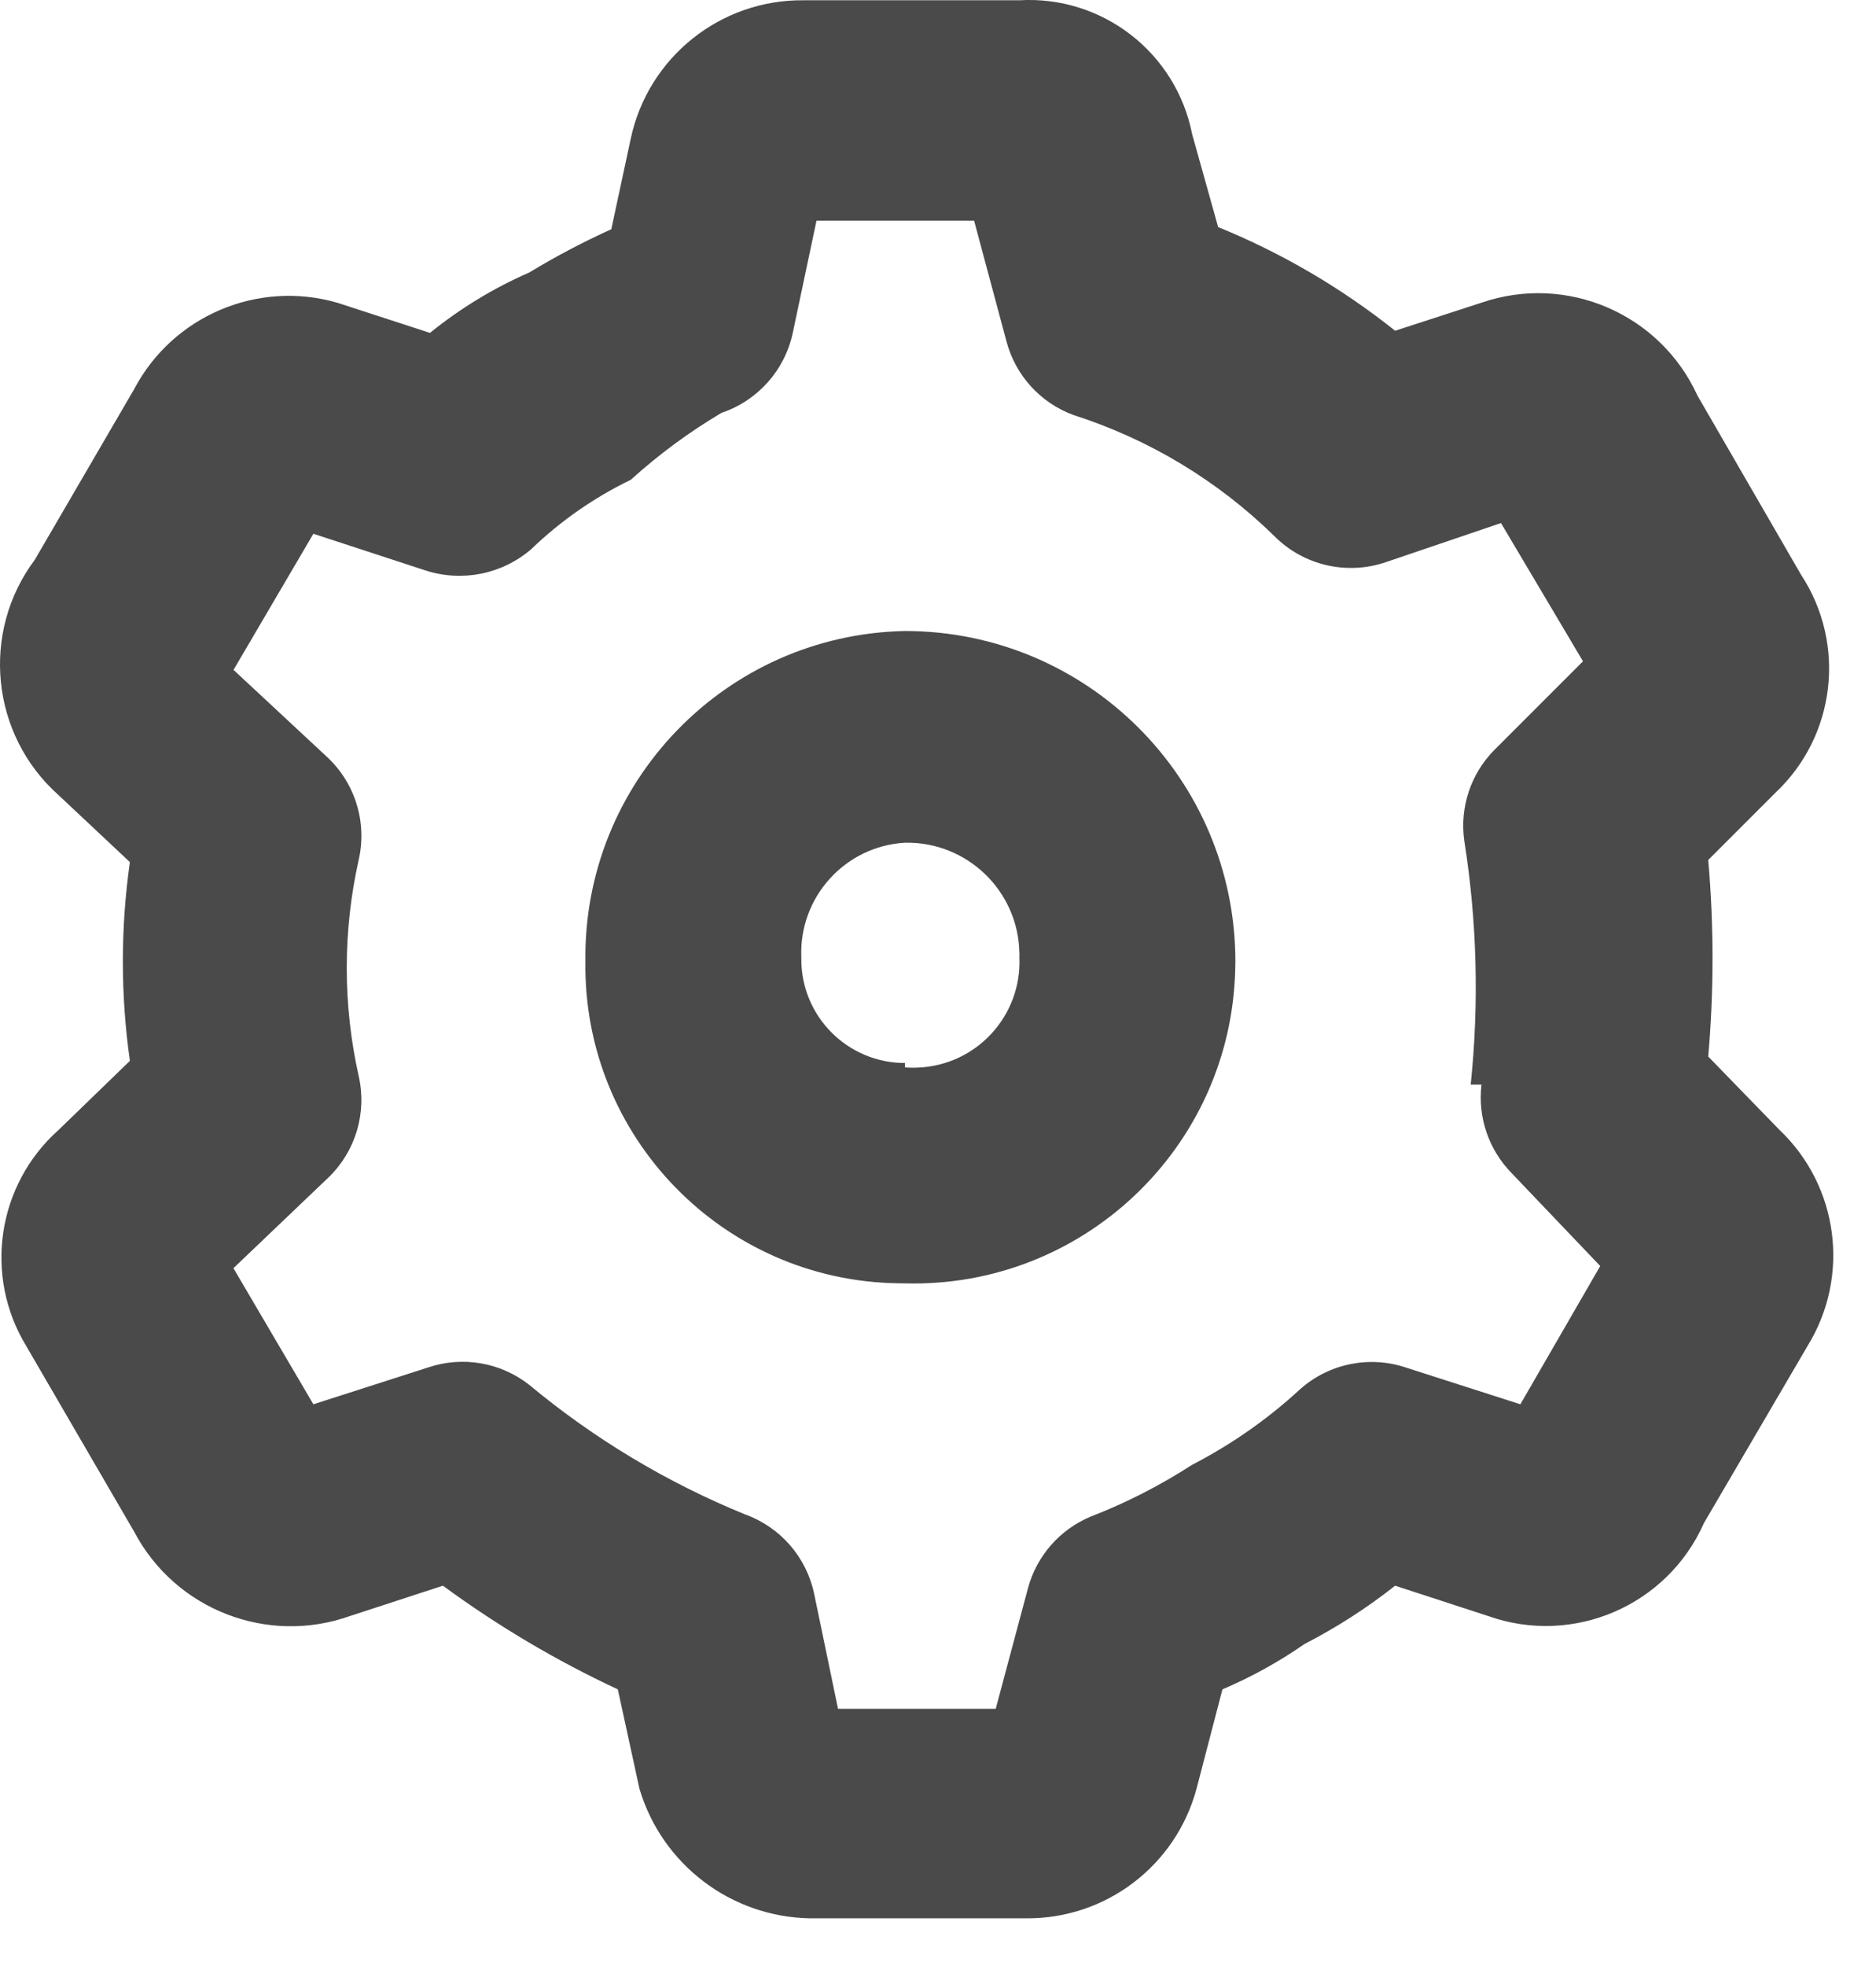 <svg width="21" height="22" viewBox="0 0 21 22" fill="none" xmlns="http://www.w3.org/2000/svg">
<path d="M19.92 12.644L19.122 11.823C19.186 11.091 19.186 10.355 19.122 9.623L19.871 8.874C20.549 8.239 20.671 7.209 20.162 6.433L19.001 4.426C18.583 3.51 17.537 3.06 16.584 3.387L15.617 3.701C15.016 3.222 14.348 2.831 13.636 2.541L13.345 1.502C13.166 0.589 12.34 -0.051 11.412 0.003H8.995C8.064 -0.006 7.256 0.641 7.061 1.55L6.843 2.565C6.528 2.708 6.221 2.869 5.925 3.049C5.526 3.223 5.152 3.451 4.813 3.725L3.774 3.387C2.883 3.131 1.935 3.534 1.502 4.354L0.39 6.263C-0.219 7.077 -0.103 8.222 0.656 8.898L1.454 9.647C1.349 10.385 1.349 11.133 1.454 11.871L0.656 12.644C-0.032 13.257 -0.185 14.274 0.293 15.061L1.502 17.14C1.961 18.011 2.991 18.413 3.919 18.083L4.958 17.744C5.571 18.194 6.227 18.583 6.916 18.904L7.158 20.016C7.41 20.864 8.183 21.451 9.067 21.466H11.484C12.377 21.475 13.162 20.878 13.394 20.016L13.684 18.904C14.006 18.767 14.314 18.597 14.602 18.397C14.961 18.212 15.301 17.994 15.617 17.744L16.657 18.083C17.61 18.422 18.664 17.969 19.074 17.043L20.234 15.061C20.714 14.283 20.583 13.274 19.92 12.644ZM17.019 15.714L15.738 15.303C15.329 15.166 14.877 15.258 14.554 15.545C14.191 15.88 13.784 16.164 13.345 16.391C12.987 16.622 12.607 16.817 12.209 16.971C11.865 17.114 11.606 17.409 11.508 17.769L11.146 19.122H9.381L9.115 17.841C9.031 17.429 8.738 17.09 8.342 16.947C7.467 16.59 6.651 16.101 5.925 15.497C5.603 15.244 5.176 15.171 4.789 15.303L3.508 15.714L2.613 14.191L3.677 13.176C3.981 12.883 4.109 12.452 4.015 12.04C3.837 11.244 3.837 10.419 4.015 9.623C4.112 9.199 3.974 8.756 3.653 8.463L2.614 7.496L3.508 5.973L4.765 6.384C5.175 6.516 5.624 6.425 5.949 6.143C6.276 5.828 6.652 5.567 7.061 5.369C7.373 5.086 7.714 4.835 8.076 4.62C8.481 4.484 8.785 4.144 8.874 3.726L9.14 2.469H10.904L11.267 3.822C11.368 4.202 11.647 4.508 12.016 4.644C12.86 4.914 13.63 5.377 14.264 5.998C14.592 6.329 15.081 6.441 15.521 6.288L16.802 5.853L17.72 7.4L16.729 8.391C16.464 8.658 16.339 9.033 16.391 9.406C16.534 10.309 16.558 11.227 16.463 12.137H16.584C16.54 12.502 16.665 12.866 16.922 13.128L17.913 14.167L17.019 15.714Z" fill="#4A4A4A"/>
<path d="M10.13 7.061C8.124 7.101 6.526 8.753 6.553 10.759C6.526 12.721 8.095 14.334 10.057 14.36C10.082 14.361 10.106 14.361 10.13 14.361C12.119 14.414 13.774 12.845 13.827 10.857C13.828 10.825 13.829 10.792 13.829 10.759C13.828 8.717 12.173 7.061 10.13 7.061ZM11.411 10.711C11.44 11.364 10.934 11.918 10.28 11.946C10.23 11.949 10.18 11.948 10.13 11.944V11.895C9.49 11.895 8.97 11.376 8.97 10.735C8.97 10.727 8.97 10.719 8.97 10.711C8.943 10.039 9.459 9.469 10.13 9.43C10.824 9.416 11.398 9.968 11.411 10.662C11.412 10.678 11.412 10.695 11.411 10.711Z" fill="#4A4A4A"/>
</svg>
